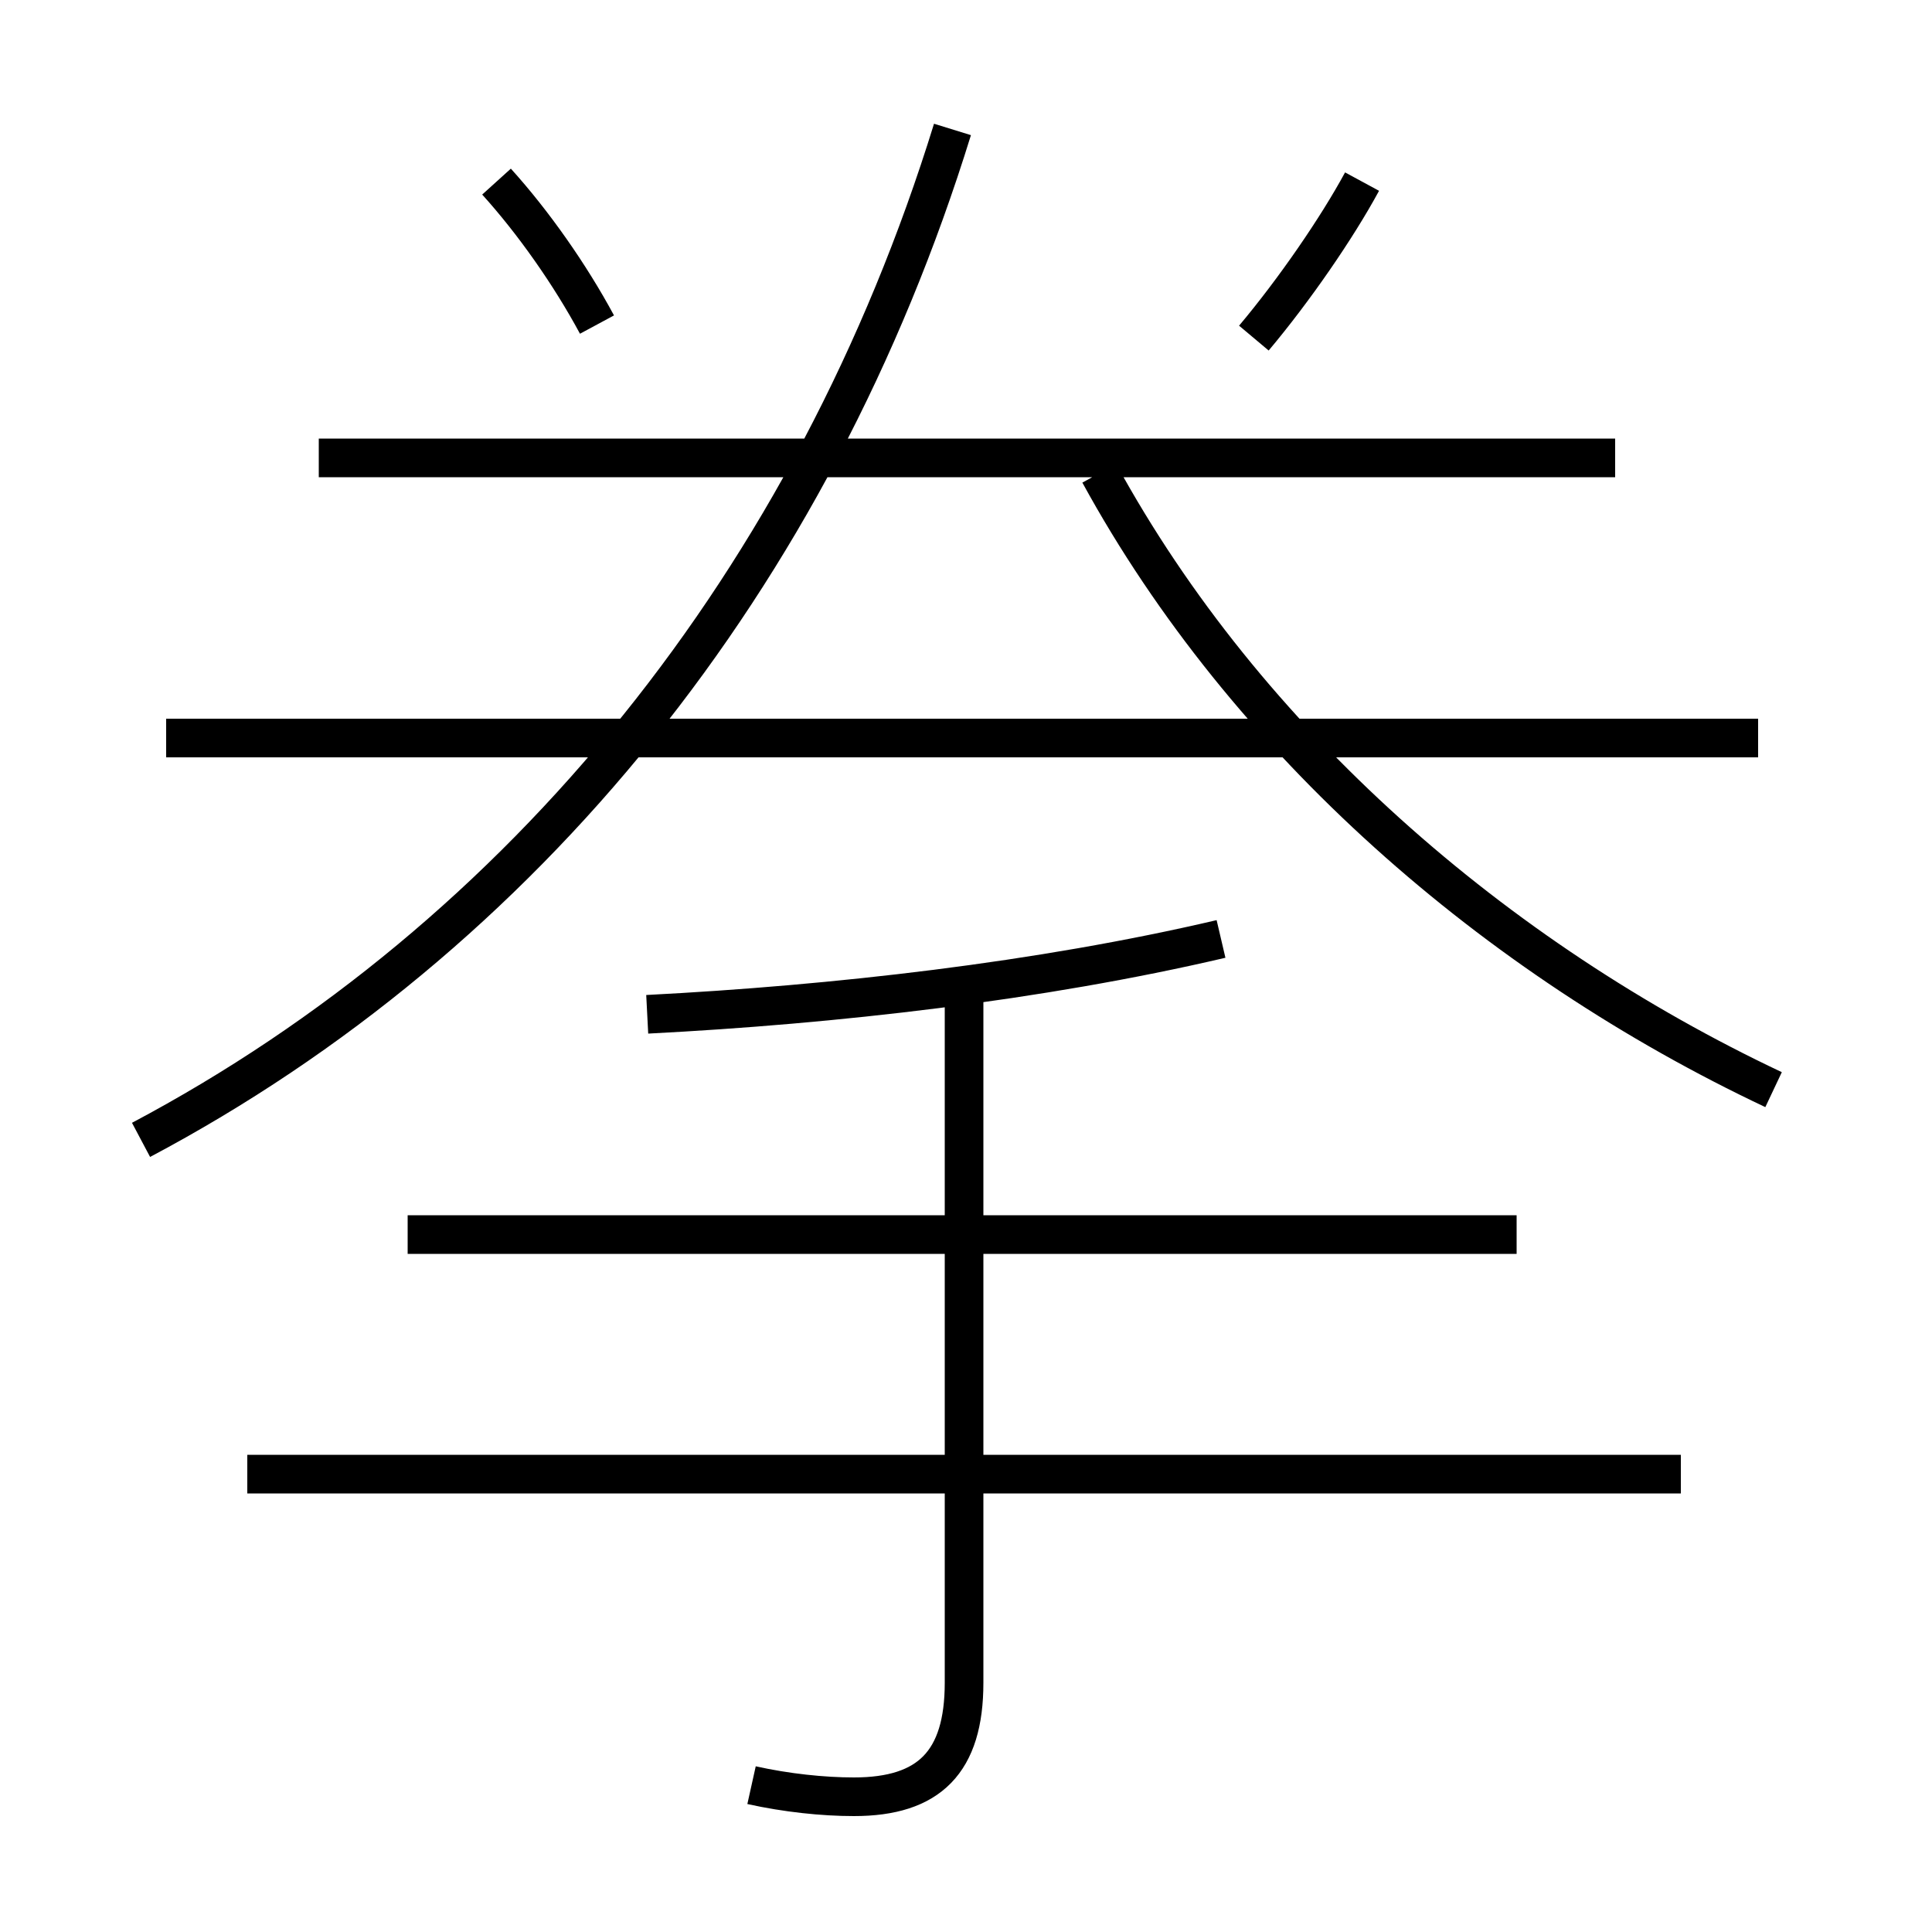 <?xml version='1.0' encoding='utf8'?>
<svg viewBox="0.0 -6.0 50.0 50.0" version="1.1" xmlns="http://www.w3.org/2000/svg">
<rect x="0.0" y="-6.0" width="50.0" height="50.0" fill="#808080" stroke="none"/>
<rect x="-1000" y="-1000" width="2000" height="2000" stroke="white" fill="white"/>
<g style="fill:white;stroke:#000000;  stroke-width:1">
<path d="M 3.65 -14.5 C 13.55 -19.75 21.05 -29.0 24.65 -40.65 M 19.45 2.2 C 20.35 2.4 21.3 2.5 22.1 2.5 C 24.05 2.5 24.95 1.6 24.95 -0.45 L 24.95 -18.2 M 43.5 -5.85 L 6.4 -5.85 M 39.25 -12.05 L 10.55 -12.05 M 16.75 -17.75 C 21.6 -18.0 26.9 -18.6 31.6 -19.7 M 45.5 -24.9 L 4.3 -24.9 M 15.45 -35.6 C 14.75 -36.9 13.8 -38.25 12.85 -39.3 M 41.8 -32.15 L 8.25 -32.15 M 45.9 -15.8 C 38.7 -19.2 32.25 -24.8 28.45 -31.75 M 32.45 -35.25 C 33.5 -36.5 34.6 -38.1 35.25 -39.3" transform="translate(0.0 38.0)" />
</g>
</svg>